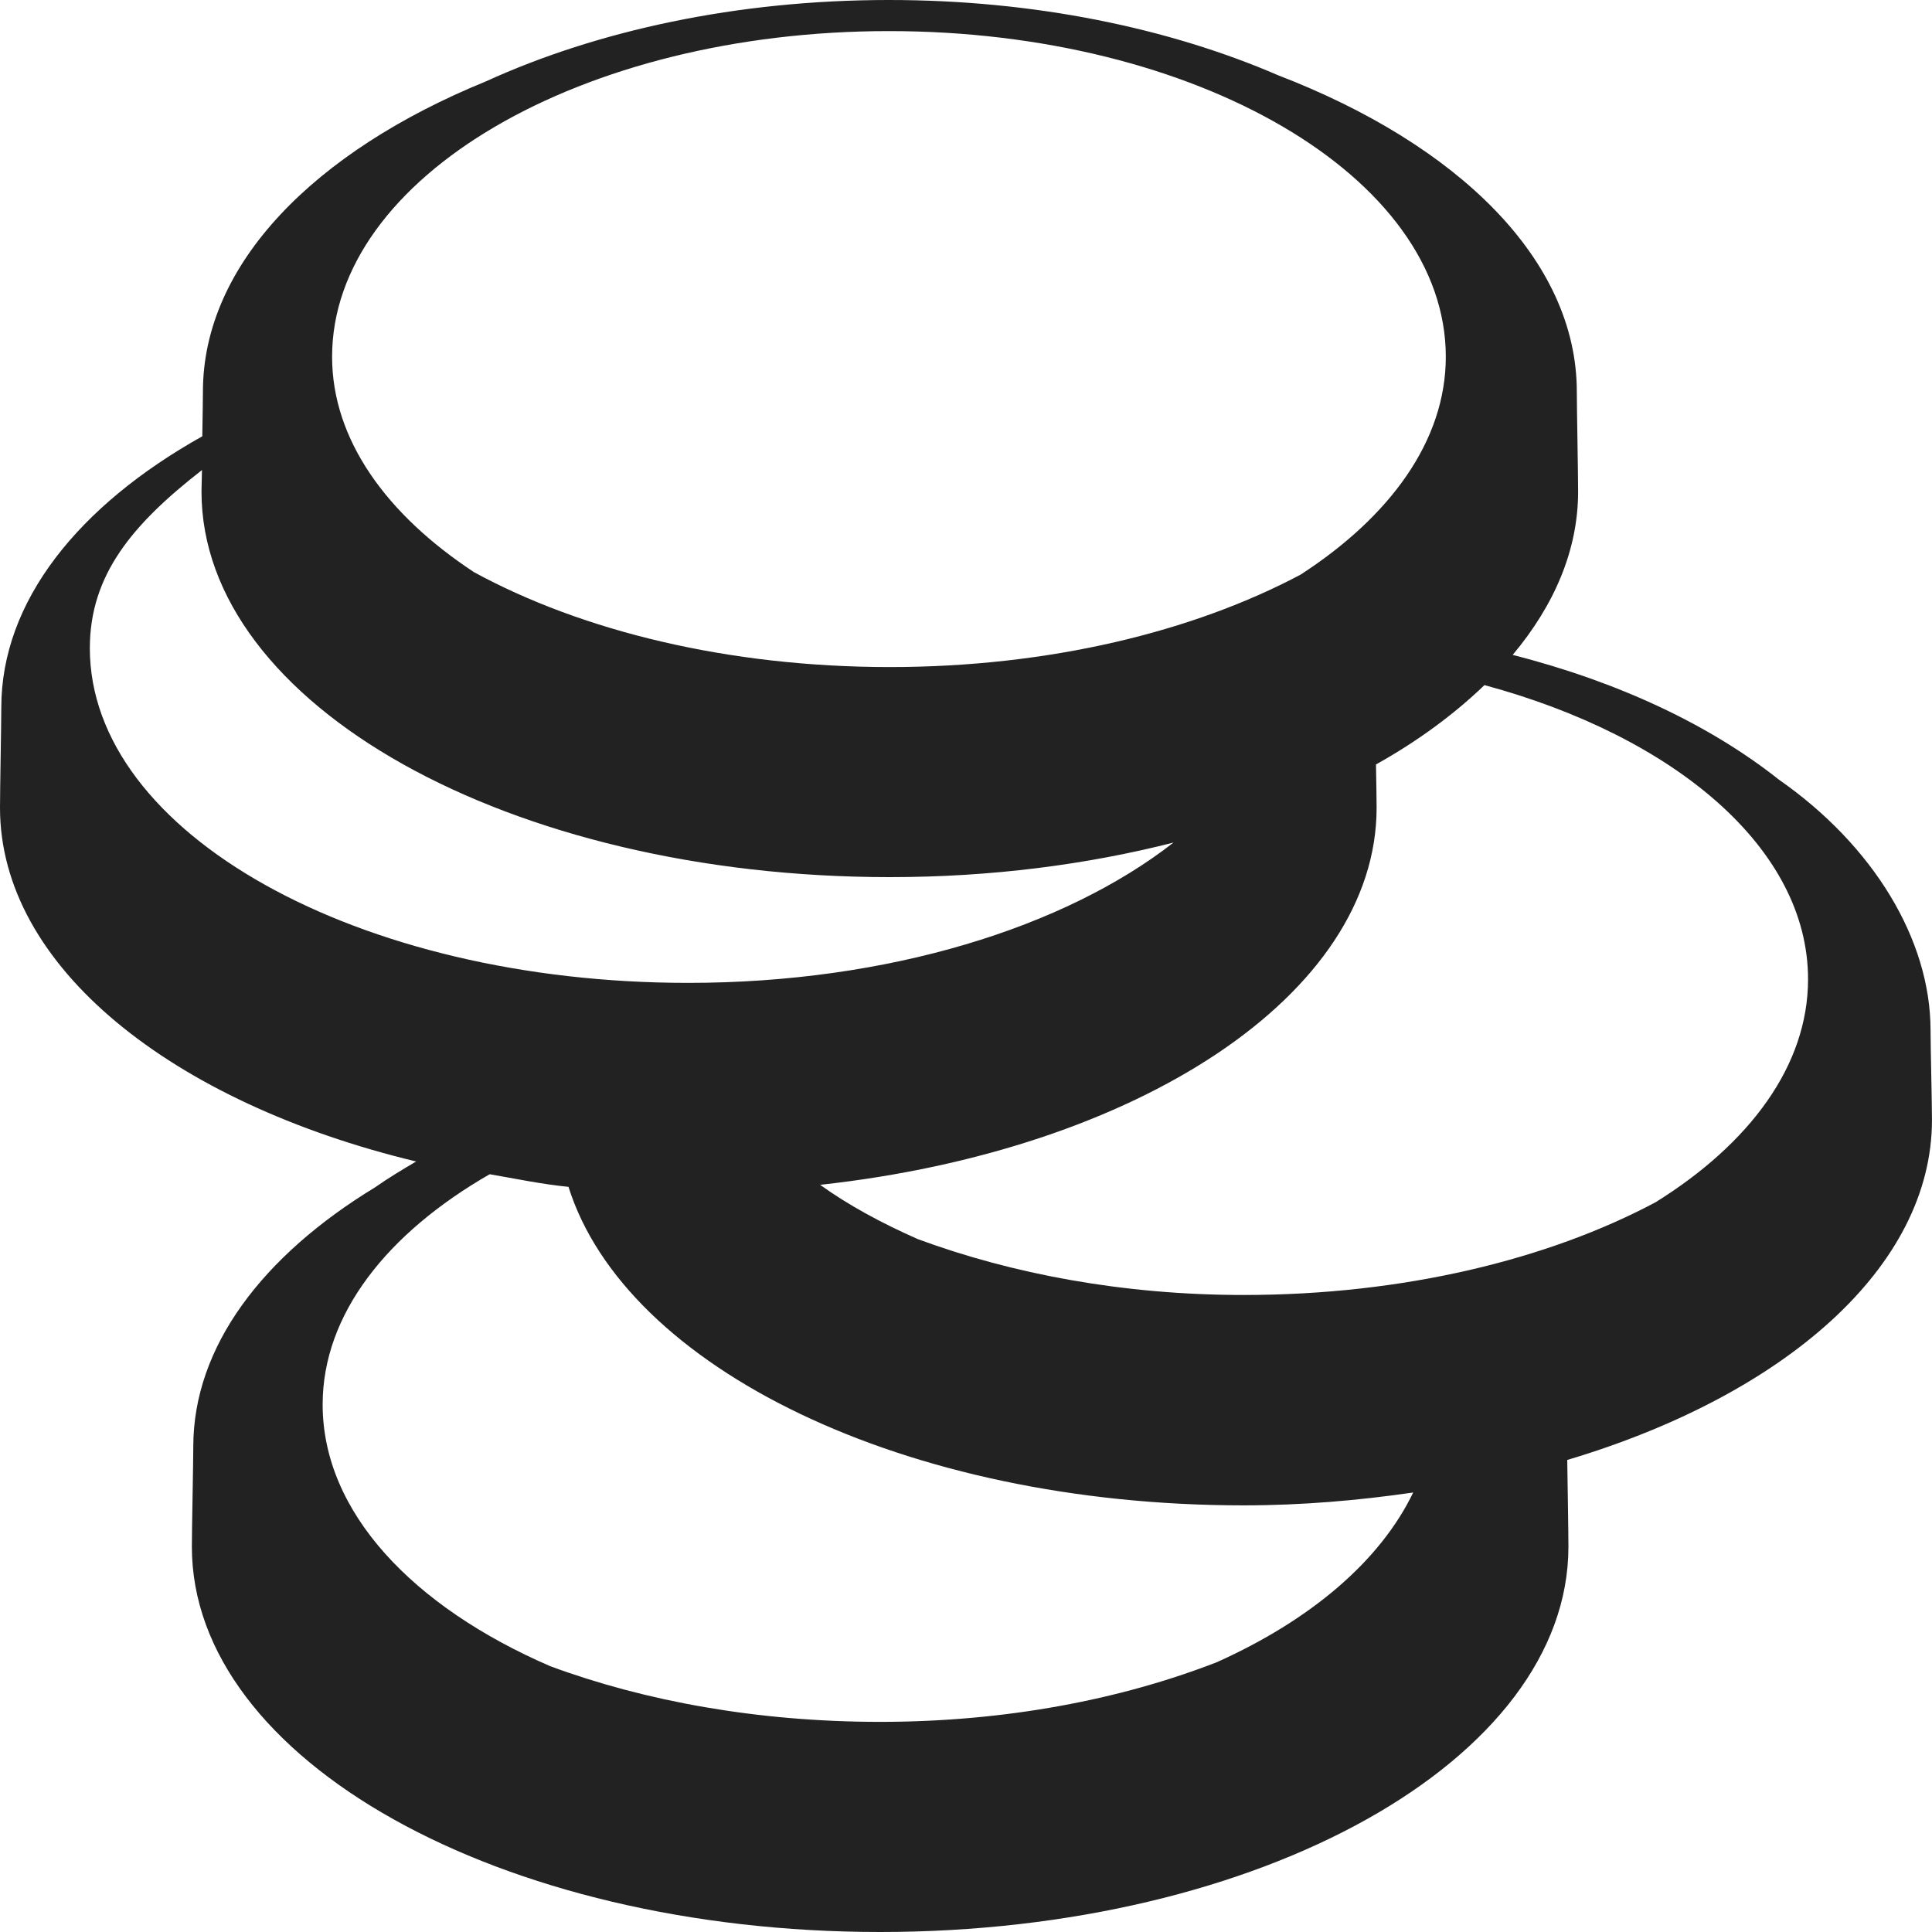 <svg xmlns="http://www.w3.org/2000/svg" width="64" height="64" viewBox="0 0 64 64">
    <switch>
        <g>
            <path fill="#222" d="M63.999 37.098c0-.594-.047-2.426-.047-2.965 0-3.008-1.895-6.125-5.027-8.309-2.262-1.793-5.281-3.23-8.816-4.129 1.379-1.645 2.168-3.473 2.168-5.41 0-.594-.043-2.781-.043-3.309 0-4.367-3.934-8.188-9.898-10.484C38.729.934 34.28 0 29.448 0c-5.043 0-9.672 1.016-13.359 2.699-5.662 2.312-9.367 6.039-9.367 10.277 0 .242-.01.844-.021 1.477C2.59 16.754.043 19.926.043 23.437c0 .535-.043 2.719-.043 3.32 0 5.258 5.68 9.766 13.785 11.719-.471.277-.932.555-1.359.855-3.723 2.266-6.023 5.273-6.023 8.59 0 .523-.047 2.719-.047 3.316C6.354 58.293 16.562 64 29.155 64s22.801-5.707 22.801-12.762c0-.496-.027-2.043-.039-2.875 7.187-2.144 12.082-6.386 12.082-11.265zm-53.311 9.429c0-2.996 2.143-5.68 5.533-7.629.865.148 1.707.328 2.611.418 1.881 5.984 11.127 10.551 22.361 10.551 1.949 0 3.816-.164 5.621-.426-1.094 2.27-3.391 4.223-6.504 5.621-3.172 1.234-6.992 1.977-11.156 1.977-4.041 0-7.791-.684-10.926-1.844-4.549-1.968-7.54-5.101-7.54-8.668zm34.893-21.203c1.398-.781 2.594-1.668 3.594-2.629 6.312 1.707 10.719 5.414 10.719 9.742 0 2.867-1.938 5.449-5.047 7.387-3.555 1.895-8.348 3.074-13.652 3.074-4.004 0-7.678-.703-10.785-1.848-1.195-.527-2.297-1.121-3.242-1.801 10.492-1.148 18.434-6.285 18.434-12.492-.001-.261-.009-.835-.021-1.433zm2.313-13.504c0 2.785-1.852 5.297-4.809 7.215-3.555 1.887-8.324 3.062-13.609 3.062-5.359 0-10.203-1.199-13.77-3.141-2.895-1.906-4.705-4.387-4.705-7.137 0-5.953 8.262-10.789 18.447-10.789 10.188.001 18.446 4.837 18.446 10.79zM2.976 21.473c0-2.414 1.391-4.094 3.715-5.902-.008.527-.016.48-.016.715 0 7.059 10.211 12.77 22.801 12.77 3.355 0 6.531-.414 9.398-1.145-3.598 2.809-9.438 4.648-16.078 4.648-10.945 0-19.82-4.961-19.82-11.086z"/>
        </g>
    </switch>
</svg>
